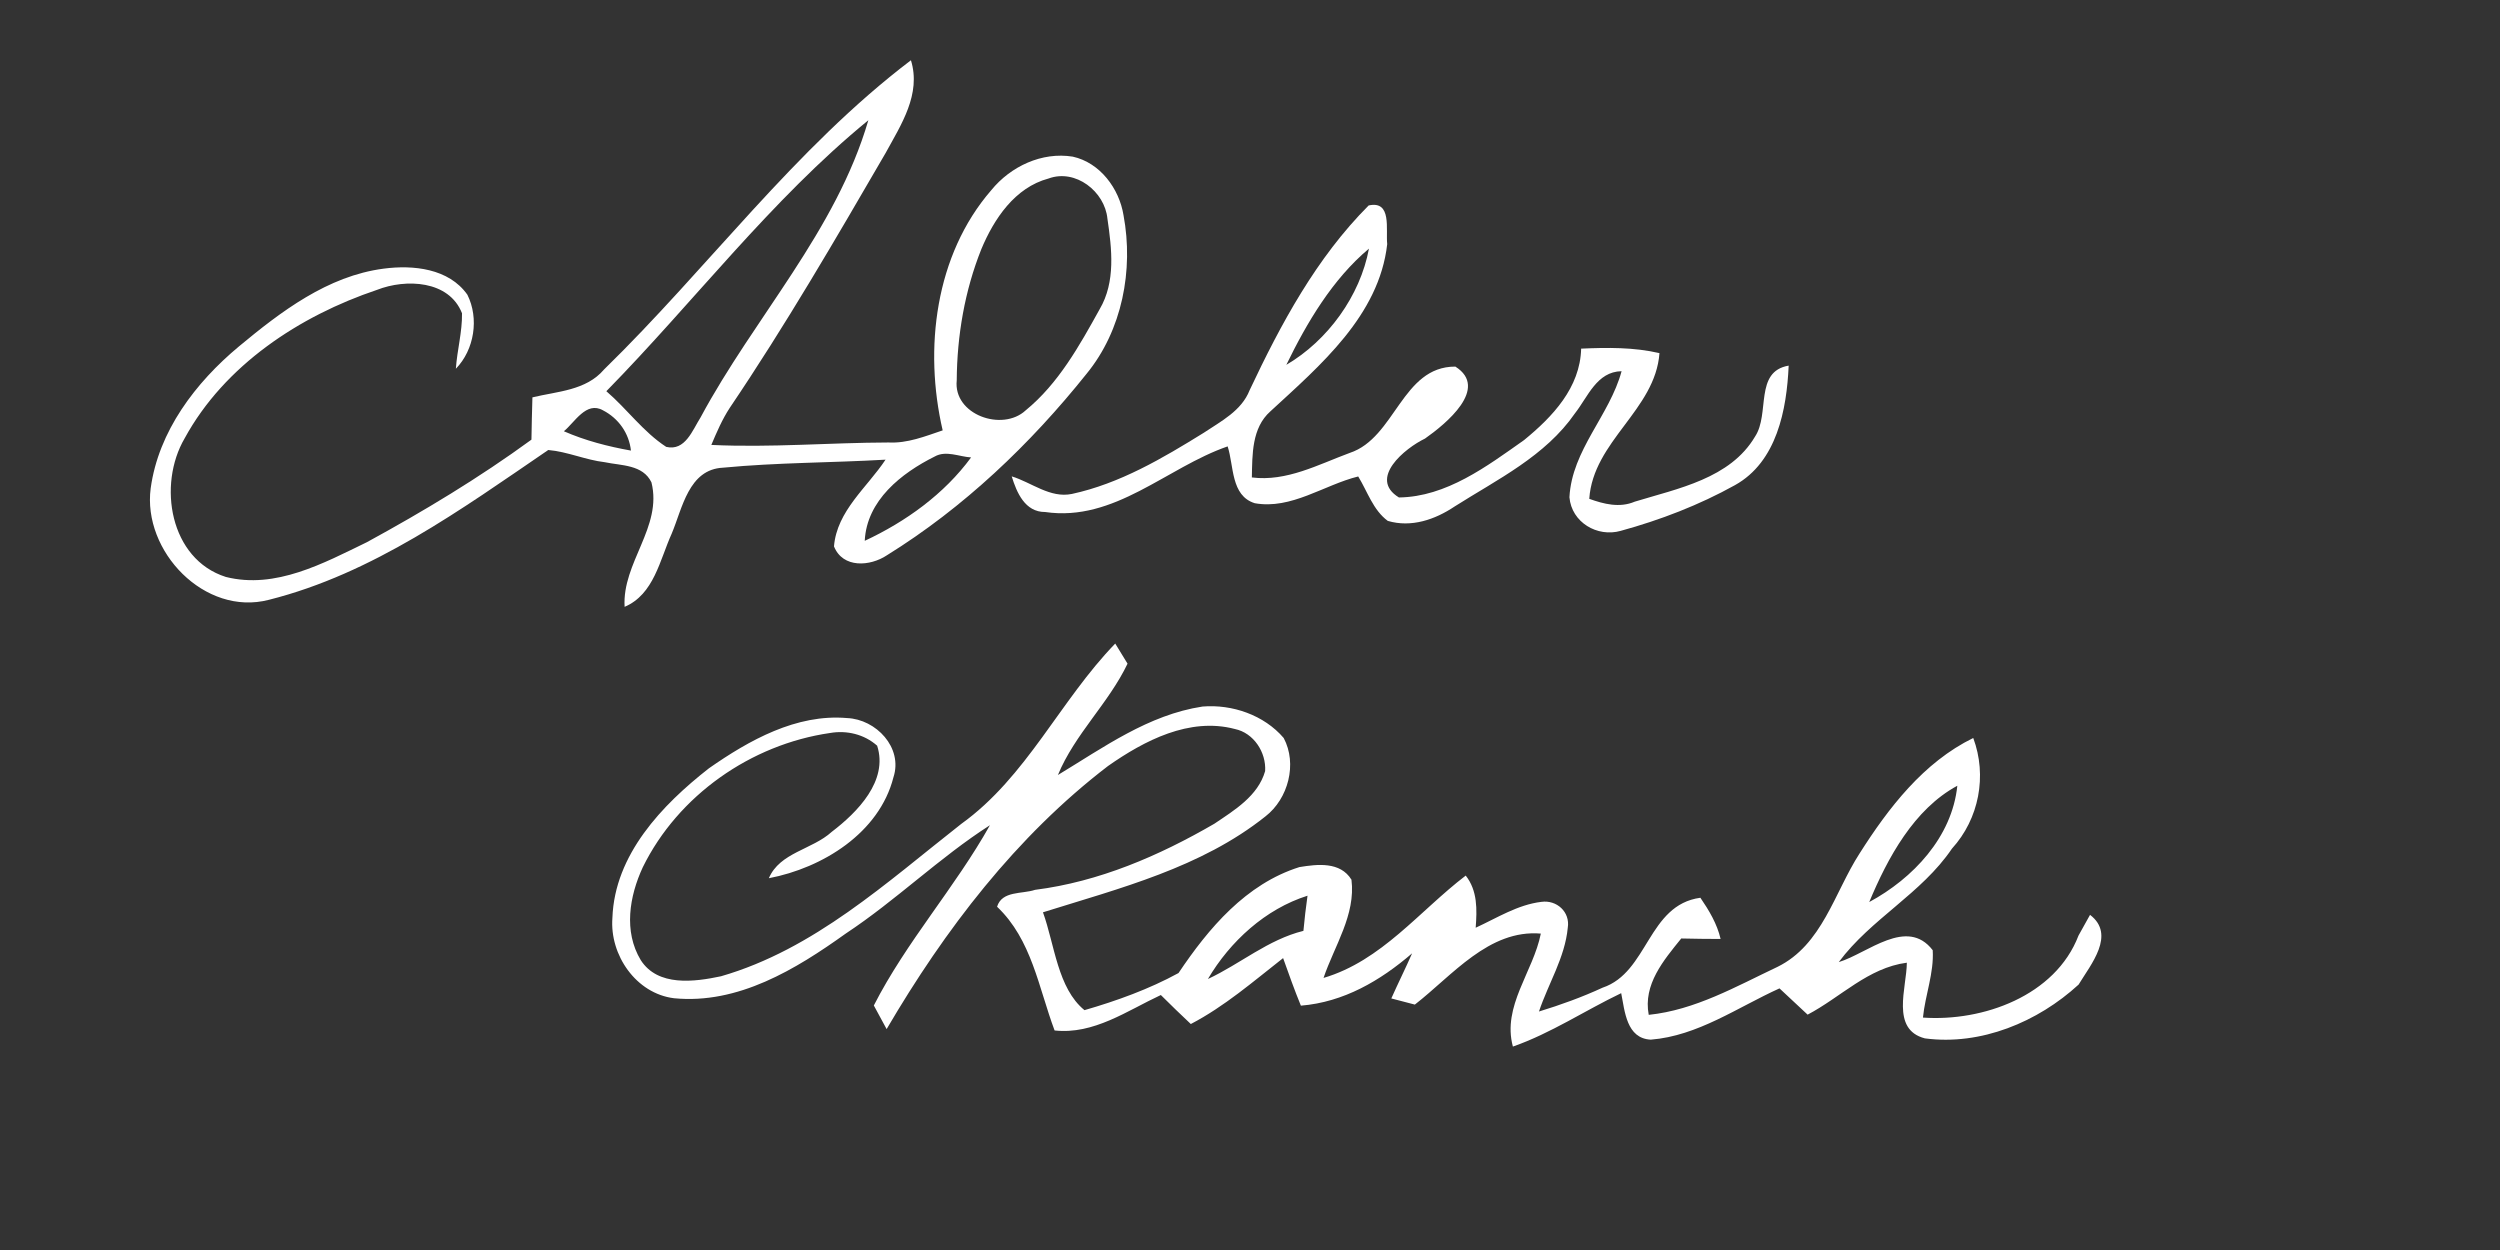 <?xml version="1.0" encoding="UTF-8" ?>
<!DOCTYPE svg PUBLIC "-//W3C//DTD SVG 1.1//EN" "http://www.w3.org/Graphics/SVG/1.1/DTD/svg11.dtd">
<svg width="256pt" height="128pt" viewBox="0 0 256 128" version="1.1" xmlns="http://www.w3.org/2000/svg">
<rect x="0" y="0" width="256" height="128" fill="#333333" stroke="none"/>
<g id="#ffffffff">
<path fill="#ffffff" opacity="1.00" d=" M 61.85 37.84 C 72.50 27.45 81.35 15.23 93.28 6.17 C 94.35 9.65 92.27 12.77 90.68 15.68 C 85.56 24.49 80.44 33.31 74.73 41.76 C 73.95 42.95 73.39 44.26 72.84 45.56 C 78.89 45.85 84.94 45.33 90.99 45.31 C 92.92 45.41 94.73 44.68 96.53 44.07 C 94.59 35.73 95.75 26.11 101.51 19.47 C 103.49 17.04 106.69 15.53 109.85 16.04 C 112.65 16.66 114.61 19.31 115.05 22.05 C 116.09 27.64 114.92 33.81 111.27 38.27 C 105.50 45.49 98.69 51.98 90.82 56.86 C 89.11 58.00 86.31 58.22 85.40 55.95 C 85.70 52.31 88.79 49.92 90.68 47.07 C 85.14 47.39 79.58 47.36 74.05 47.89 C 70.51 48.05 69.88 52.05 68.78 54.65 C 67.56 57.34 66.97 60.86 63.96 62.14 C 63.69 57.62 67.85 53.97 66.71 49.40 C 65.83 47.56 63.62 47.69 61.93 47.33 C 59.96 47.10 58.11 46.25 56.14 46.08 C 47.22 52.17 38.18 58.74 27.54 61.42 C 20.96 63.14 14.58 56.44 15.43 50.00 C 16.23 44.15 20.03 39.17 24.46 35.48 C 28.77 31.90 33.55 28.26 39.28 27.51 C 42.30 27.11 45.96 27.48 47.86 30.18 C 49.07 32.60 48.58 35.81 46.68 37.76 C 46.81 35.86 47.34 33.99 47.31 32.08 C 45.98 28.69 41.55 28.53 38.61 29.68 C 30.67 32.35 23.00 37.39 18.91 44.88 C 16.12 49.65 17.38 57.26 23.13 59.08 C 28.21 60.36 33.14 57.67 37.57 55.52 C 43.38 52.35 49.08 48.92 54.42 45.02 C 54.45 43.57 54.47 42.13 54.52 40.69 C 57.07 40.07 60.01 40.00 61.85 37.84 M 62.09 40.06 C 64.21 41.88 65.87 44.23 68.22 45.76 C 70.17 46.22 70.91 44.04 71.74 42.74 C 77.25 32.48 85.60 23.68 88.92 12.31 C 78.93 20.48 71.09 30.88 62.09 40.06 M 107.37 18.28 C 103.93 19.20 101.79 22.40 100.49 25.51 C 98.79 29.76 98.00 34.37 97.97 38.94 C 97.59 42.47 102.65 44.24 105.03 42.02 C 108.38 39.28 110.53 35.41 112.60 31.67 C 114.26 28.86 113.85 25.47 113.40 22.39 C 113.13 19.61 110.13 17.26 107.37 18.28 M 57.74 44.16 C 59.93 45.12 62.26 45.72 64.61 46.14 C 64.41 44.36 63.34 42.84 61.75 42.02 C 60.03 41.04 58.84 43.27 57.74 44.16 M 95.71 46.75 C 92.30 48.45 88.75 51.24 88.55 55.38 C 92.75 53.42 96.68 50.60 99.44 46.84 C 98.22 46.77 96.87 46.09 95.71 46.75 Z" />
<path fill="#ffffff" opacity="1.00" d=" M 140.15 21.04 C 142.56 20.50 141.89 23.51 142.05 25.00 C 141.22 32.32 135.18 37.43 130.09 42.12 C 128.17 43.82 128.24 46.55 128.19 48.89 C 131.74 49.34 134.99 47.57 138.21 46.38 C 142.89 44.84 143.55 37.52 149.03 37.54 C 152.53 39.76 148.04 43.42 145.92 44.91 C 143.86 45.90 140.08 49.00 143.25 50.94 C 148.10 50.88 152.26 47.75 156.07 45.06 C 158.98 42.68 161.81 39.70 161.91 35.70 C 164.59 35.58 167.30 35.55 169.93 36.16 C 169.50 41.99 163.15 45.14 162.74 51.08 C 164.24 51.62 165.85 52.03 167.40 51.37 C 171.81 50.02 177.18 49.01 179.72 44.70 C 181.26 42.37 179.62 38.04 183.16 37.44 C 182.96 41.94 181.96 47.29 177.66 49.68 C 173.99 51.72 170.01 53.25 165.96 54.36 C 163.56 55.04 160.93 53.49 160.71 50.92 C 160.96 46.07 164.83 42.54 166.05 38.01 C 163.50 38.06 162.61 40.63 161.28 42.32 C 158.25 46.71 153.33 49.09 148.96 51.86 C 146.95 53.21 144.51 54.05 142.11 53.34 C 140.60 52.23 140.03 50.33 139.08 48.79 C 135.57 49.66 132.23 52.20 128.49 51.53 C 126.02 50.76 126.36 47.69 125.71 45.71 C 119.45 47.88 114.14 53.47 107.02 52.43 C 104.96 52.44 104.11 50.44 103.60 48.78 C 105.63 49.40 107.53 51.04 109.76 50.58 C 114.66 49.52 119.05 46.93 123.26 44.32 C 125.04 43.13 127.13 42.07 127.96 39.96 C 131.16 33.17 134.80 26.40 140.15 21.04 M 131.72 37.36 C 135.95 34.88 139.28 30.31 140.18 25.46 C 136.45 28.59 133.83 33.02 131.72 37.36 Z" />
<path fill="#ffffff" opacity="1.00" d=" M 98.43 84.37 C 105.13 79.56 108.54 71.74 114.20 65.90 C 114.51 66.42 115.15 67.45 115.46 67.96 C 113.52 72.02 110.06 75.17 108.33 79.36 C 113.00 76.54 117.60 73.19 123.14 72.35 C 126.18 72.10 129.44 73.22 131.45 75.57 C 132.86 78.22 131.92 81.79 129.58 83.60 C 123.00 88.85 114.68 90.95 106.80 93.42 C 108.00 96.74 108.30 101.20 111.05 103.44 C 114.36 102.48 117.66 101.29 120.68 99.64 C 123.76 95.05 127.59 90.51 133.06 88.79 C 134.90 88.49 137.24 88.21 138.39 90.08 C 138.84 93.68 136.64 96.86 135.53 100.14 C 141.47 98.39 145.35 93.28 150.09 89.66 C 151.31 91.21 151.25 93.15 151.11 95.00 C 153.29 94.00 155.41 92.64 157.84 92.35 C 159.40 92.13 160.80 93.38 160.54 95.00 C 160.25 98.06 158.55 100.71 157.59 103.58 C 159.81 102.90 162.00 102.11 164.10 101.14 C 168.79 99.57 168.72 92.67 174.12 91.93 C 175.01 93.23 175.83 94.60 176.19 96.15 C 174.84 96.15 173.50 96.13 172.16 96.10 C 170.35 98.34 168.24 100.81 168.83 103.92 C 173.58 103.43 177.78 101.01 182.01 99.01 C 186.60 96.76 187.84 91.40 190.41 87.41 C 193.38 82.73 196.97 78.06 202.06 75.57 C 203.50 79.43 202.66 83.85 199.88 86.90 C 196.76 91.51 191.58 94.09 188.29 98.52 C 191.25 97.62 195.27 93.87 197.91 97.30 C 198.05 99.64 197.14 101.89 196.91 104.20 C 203.04 104.63 210.47 101.98 212.84 95.80 C 213.14 95.27 213.73 94.21 214.02 93.68 C 216.68 95.71 214.10 98.76 212.85 100.82 C 208.68 104.65 202.84 107.09 197.11 106.33 C 193.58 105.42 195.25 101.12 195.26 98.58 C 191.29 99.10 188.49 102.12 185.10 103.90 C 184.14 103.00 183.18 102.10 182.22 101.21 C 177.93 103.15 173.85 106.08 169.04 106.46 C 166.55 106.34 166.38 103.55 166.01 101.70 C 162.29 103.48 158.83 105.80 154.92 107.17 C 153.80 103.03 157.01 99.51 157.78 95.60 C 152.46 95.15 148.71 99.90 144.88 102.87 C 144.27 102.71 143.07 102.40 142.47 102.24 C 143.16 100.69 143.92 99.17 144.60 97.62 C 141.34 100.43 137.59 102.62 133.21 102.98 C 132.55 101.37 131.97 99.74 131.39 98.11 C 128.34 100.50 125.39 103.06 121.94 104.86 C 120.90 103.89 119.88 102.89 118.87 101.89 C 115.41 103.50 112.00 105.96 107.99 105.52 C 106.35 101.14 105.65 96.21 102.10 92.85 C 102.61 91.19 104.66 91.57 105.99 91.12 C 112.54 90.29 118.68 87.64 124.35 84.35 C 126.41 82.96 128.82 81.51 129.55 78.96 C 129.67 77.04 128.38 75.05 126.45 74.65 C 121.80 73.42 117.17 75.84 113.46 78.44 C 104.04 85.65 96.75 95.21 90.79 105.38 C 90.46 104.78 89.80 103.57 89.48 102.96 C 92.81 96.43 97.79 90.89 101.37 84.50 C 96.18 87.83 91.75 92.20 86.60 95.60 C 81.49 99.26 75.58 102.86 69.02 102.22 C 65.13 101.74 62.42 97.79 62.71 93.99 C 62.94 87.51 67.78 82.44 72.60 78.67 C 76.71 75.80 81.56 73.08 86.74 73.53 C 89.71 73.65 92.48 76.56 91.49 79.59 C 90.04 85.30 84.23 88.88 78.73 89.93 C 79.85 87.29 83.18 87.00 85.17 85.18 C 87.80 83.18 90.98 79.95 89.82 76.36 C 88.50 75.19 86.71 74.76 84.99 75.06 C 76.91 76.23 69.44 81.44 65.82 88.81 C 64.45 91.77 63.84 95.37 65.61 98.31 C 67.36 101.05 71.10 100.55 73.83 99.97 C 83.36 97.22 90.80 90.35 98.43 84.37 M 191.41 92.37 C 195.89 89.95 199.89 85.72 200.43 80.46 C 195.99 82.86 193.30 87.84 191.41 92.37 M 123.69 100.25 C 127.01 98.70 129.84 96.22 133.47 95.32 C 133.58 94.12 133.72 92.92 133.89 91.72 C 129.58 93.08 125.96 96.40 123.69 100.25 Z" />
</g>
</svg>
